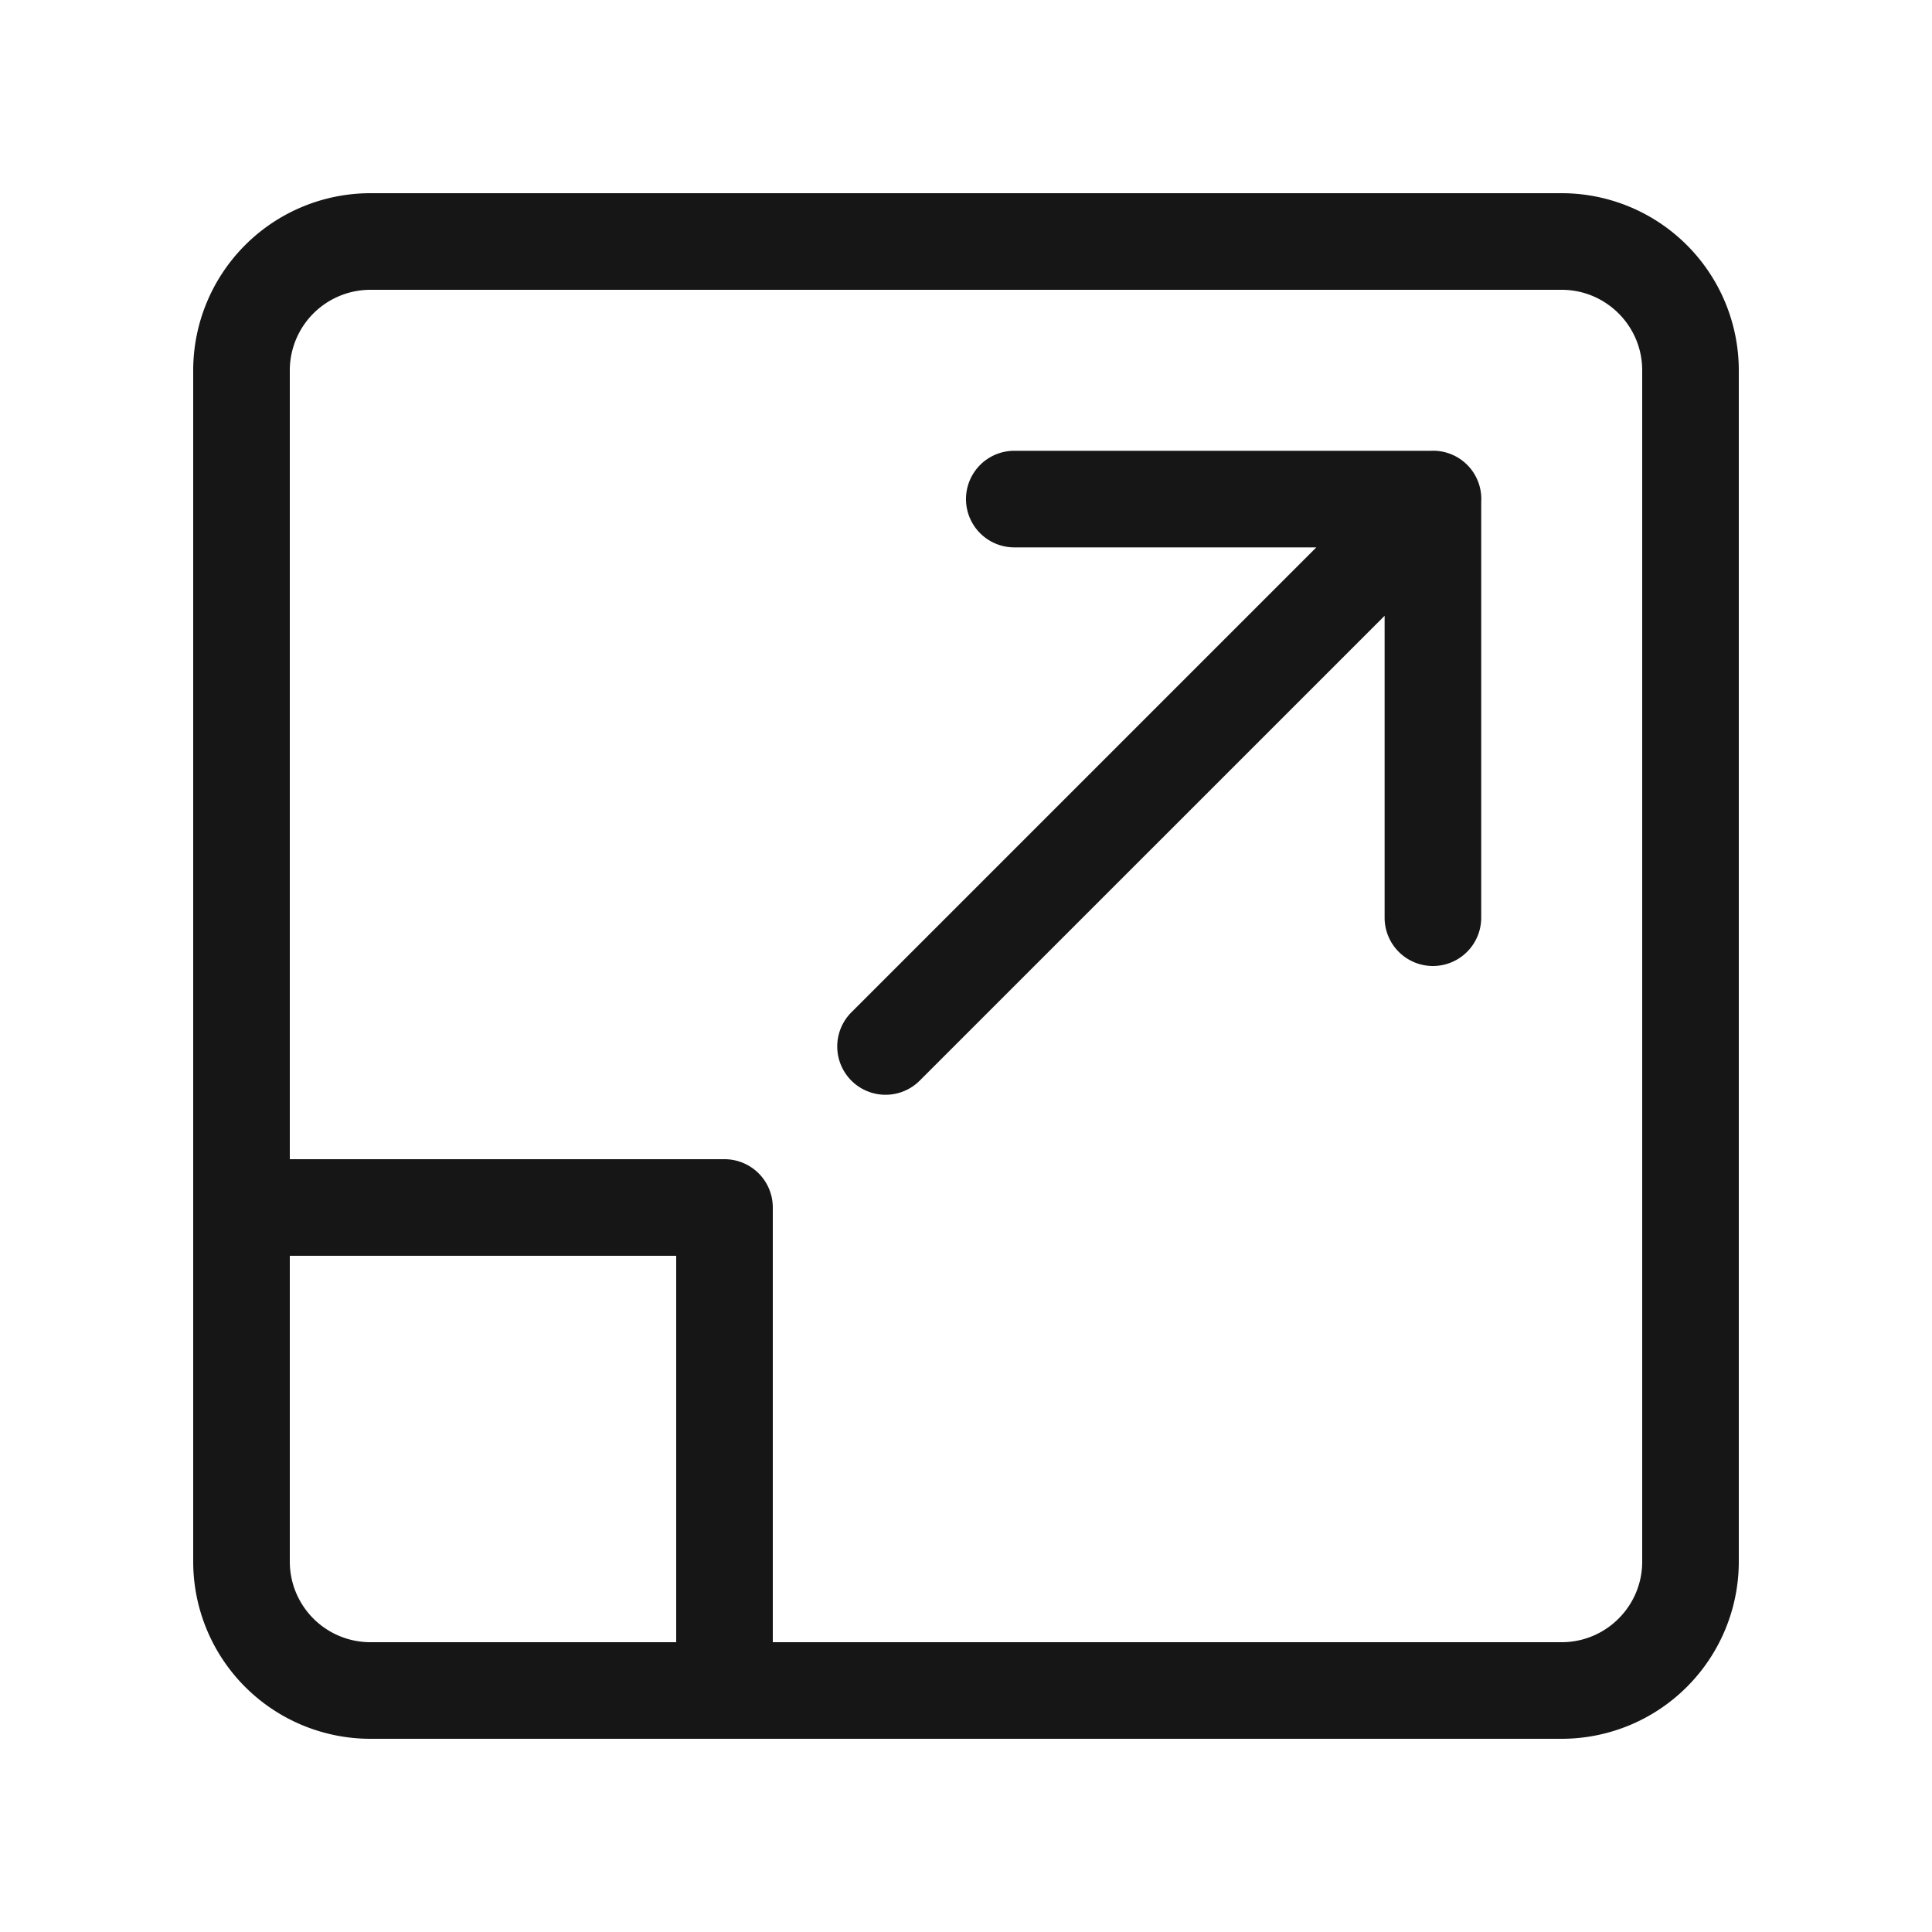 <svg width="40" height="40" viewBox="0 0 40 40" fill="none" xmlns="http://www.w3.org/2000/svg"><path fill-rule="evenodd" clip-rule="evenodd" d="M4 32.333A3.67 3.67 0 0 0 7.667 36H32.333A3.67 3.67 0 0 0 36 32.333V7.667A3.67 3.67 0 0 0 32.333 4H7.667A3.67 3.67 0 0 0 4 7.667V32.333ZM16 34h16.333c.919 0 1.667-.748 1.667-1.667V7.667C34 6.748 33.252 6 32.333 6H7.667A1.67 1.67 0 0 0 6 7.667V24h9a1 1 0 0 1 1 1v9ZM6 26h8v8H7.667A1.669 1.669 0 0 1 6 32.333V26Zm22.667-7a1 1 0 0 0 2 0v-8.609a.998.998 0 0 0-1.043-1.058H21a1 1 0 0 0 0 2h6.253l-9.626 9.626a1 1 0 1 0 1.415 1.414l9.625-9.624V19Z" fill="#161616"/></svg>